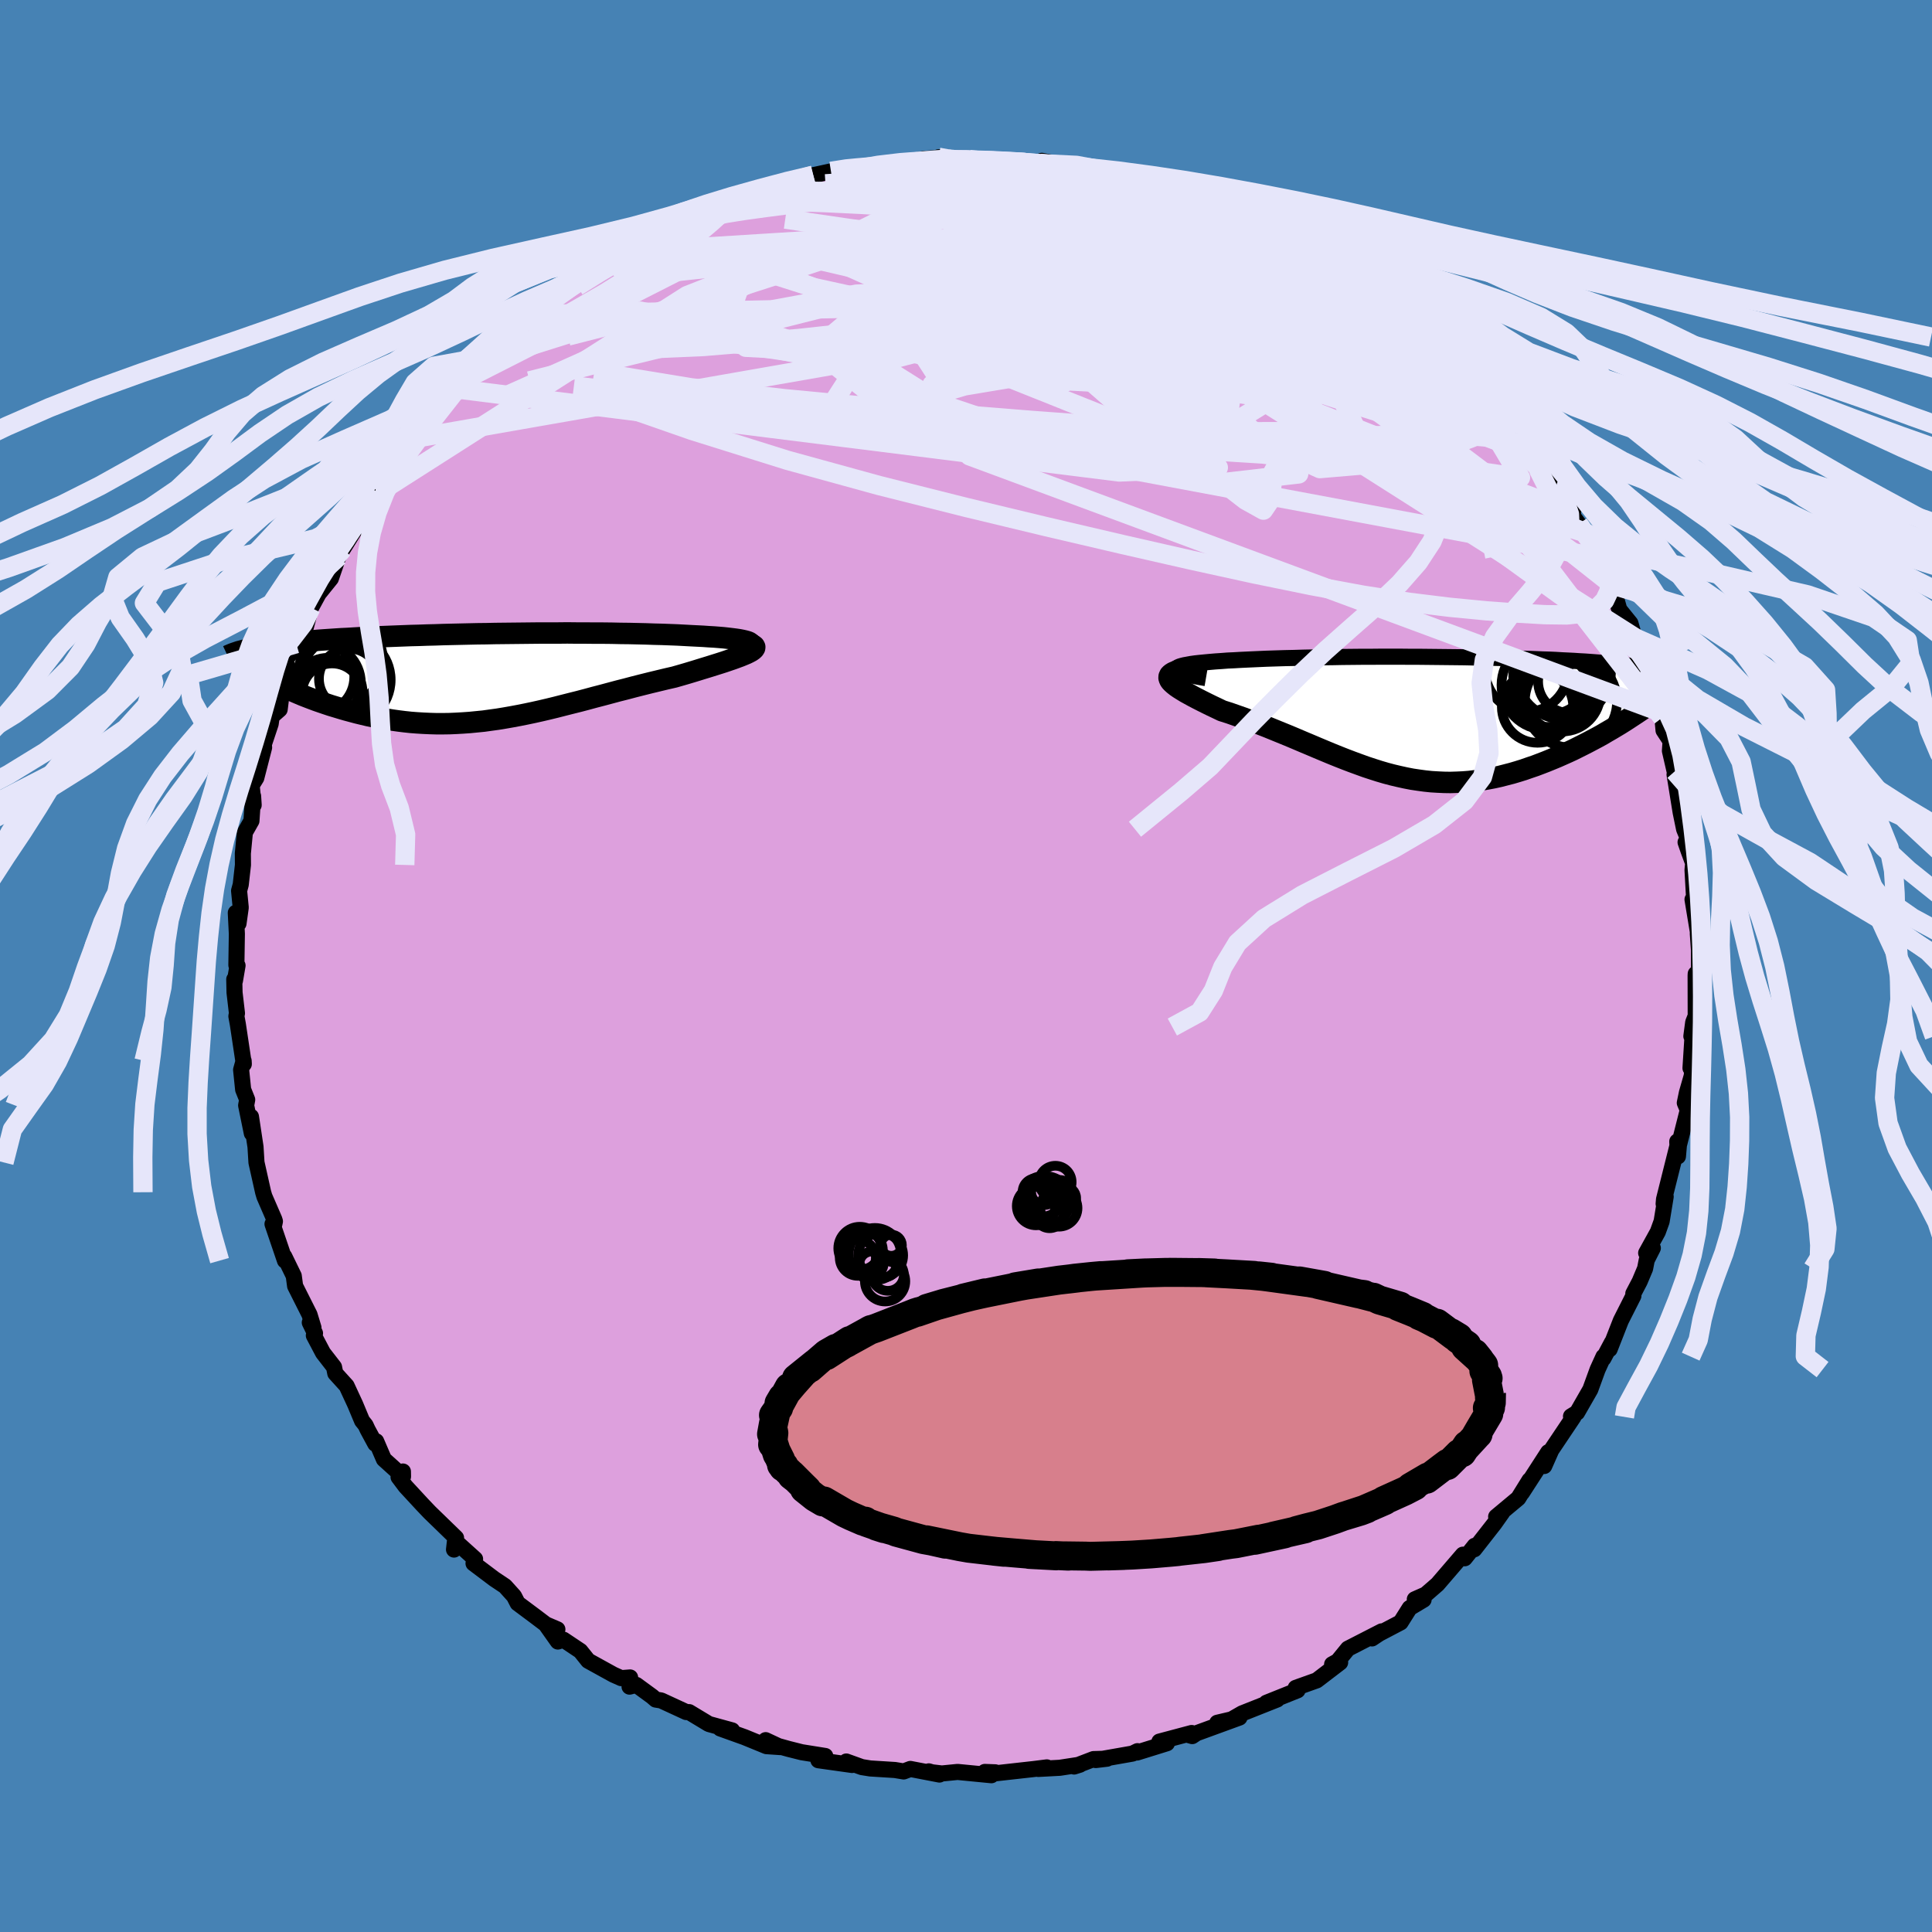 <svg xmlns="http://www.w3.org/2000/svg" width="500" height="500" viewBox="-100 -100 200 200"><defs><clipPath id="c"><path d="m27.87-3.6-.13-.07-.18-.06-.22-.06-.27-.06-.31-.06-.34-.05-.39-.05-.42-.05-.45-.05-.48-.04-.51-.04-.54-.03-.57-.04-.59-.03-.61-.03-.73-.04-.76-.04-.78-.03-.8-.03-.83-.02-.84-.03-.86-.02-.87-.02-.89-.01-.9-.02-.91-.01h-.91l-.93-.01h-.93l-.94-.01-.94.01H6.16l-.94.01-.93.01-.94.01-.93.01-.92.01-.91.02-.91.01-.9.02-.89.02-.88.02-.86.02-.86.03-.84.02-.82.03-.82.02-.79.03-.78.03-.77.03-.75.03-.73.04-.71.03-.7.03-.67.04-.66.04-.65.03-.62.04-.6.04-.59.04-.57.04-.55.05-.53.04-.52.05-.49.04-.49.05-.46.05-.46.05-.43.05-.42.05-.41.06-.39.05-.37.06-.36.06-.35.06-.32.06-.32.06-.3.07 2.26 3.29.37.18.38.19.39.19.4.19.42.19.43.18.44.19.45.19.46.18.47.18.48.18.49.17.5.17.51.17.53.16.53.16.55.16.56.15.56.15.58.14.59.14.6.12.61.12.62.11.62.1.64.09.64.08.65.07.65.05.66.04.67.03.68.02h.68l.68-.01.69-.03.7-.04.71-.05.71-.07.71-.07.72-.1.73-.1.73-.12.74-.13.75-.14.75-.15.76-.16.76-.17.77-.18.78-.19.78-.2.79-.2.8-.2.8-.21.81-.22.81-.21.82-.22.82-.22.83-.21.83-.22.83-.21.84-.21.83-.2.83-.2.83-.19.63-.18.62-.18.6-.18.59-.18.58-.18.56-.17.54-.17.51-.16.5-.16.47-.16.44-.15.41-.15.38-.14.34-.14.31-.13"/></clipPath><clipPath id="b"><path d="m-26.83-5.06.11-.08.17-.08.22-.07.28-.07.33-.06.38-.07.43-.06.46-.05.51-.05.54-.05.58-.05.61-.04.64-.05.67-.03.69-.04.86-.04.89-.04.91-.04.93-.03.95-.03.96-.02.98-.03.99-.02 1-.02 1-.01 1.01-.02 1.01-.01 1-.01h1.01l1.01-.01h1.99l.98.01h.98l.96.01.95.01.94.01.93.01.91.01.89.02.87.01.86.02.84.02.82.02.8.02.78.03.76.02.74.03.71.03.7.02.67.03.66.04.63.03.61.03.59.04.57.03.55.04.53.04.51.04.49.04.47.04.45.04.43.05.42.04.4.05.39.05.37.05.35.05.34.05.33.05.31.06.3.05.28.06.27.06.26.06.24.06.23.07.22.06.2.07L19.04.75l-.45.27-.45.27-.47.27-.47.28-.49.27-.49.26-.51.27-.51.26-.52.26-.52.26-.54.25-.54.24-.54.24-.56.23-.56.23-.57.22-.58.22-.59.2-.6.21-.61.19-.61.18-.62.16-.62.16-.63.14-.63.12-.64.11-.64.08-.64.08-.65.05-.65.03-.65.02-.66-.01-.65-.03-.66-.04-.67-.07-.66-.09-.67-.1-.67-.13-.68-.15-.68-.16-.68-.18-.68-.2-.69-.22-.7-.23-.69-.25-.71-.26-.71-.27-.71-.28-.72-.29-.72-.3-.74-.31-.73-.31-.74-.31-.75-.32-.76-.32-.76-.31-.76-.31-.76-.31-.77-.3-.78-.29-.77-.29-.77-.27-.77-.27-.76-.24-.54-.26-.53-.25-.51-.25-.48-.24-.47-.24-.44-.23-.42-.23-.38-.21-.36-.22-.32-.2-.29-.2-.24-.19-.2-.18-.16-.17-.1-.17"/></clipPath><filter id="a"><feTurbulence baseFrequency=".05" numOctaves="3" result="noise" type="noise"/><feDisplacementMap in="SourceGraphic" in2="noise" scale="2"/></filter></defs><rect width="100%" height="100%" x="-100" y="-100" fill="#4682B4"/><path fill="plum" stroke="#000" stroke-linejoin="round" stroke-width="1.667" d="M75.88 1.82 75.54.81l-.01.18.01 4.18-.26.66-.19 1.44.18-.95-.27 4.25.39-1.37-.27 2.21-.49 1.7-.22 1.06.31.74-.92 3.64-.1 1.16-.07-1.54.07.23-1.44 5.75-.04.47.21-.74-.42 2.56-.39 1.08-1.21 2.19.69-.51-.63 1.24-.17.88-.56 1.33-.66 1.26.01.23-1.3 2.57-1.16 2.96.24-.71-.89 1.67.01-.19-.61 1.34-.75 2.06-1.37 2.39-.63.39.06.24.2-.18-2.24 3.34-.05.07-.74 1.67.41-1.43-2.71 4.19.77-1.29-1.16 1.87-2.29 1.91.64-.45-.82 1.16-2.08 2.66.04-.36-1.03 1.29-.19-.37L48.81 64l-1.22 1.06-1.13.5.87-.24.04.28-1.44.86-.94 1.49-2.21 1.16-.75.5 1-.73-3.49 1.79-1.06 1.3-.58.32.83-.19-2.42 1.85-1.82.65-.36.13.19.25-3.22 1.29 1.11-.34-3.63 1.44-1.08.62-1.49.35 2.3-.54-4.44 1.62-.45.3-.45-.13.39-.19-3.34.89.78.17-3.09.96.04-.14-.51.25-3.81.67 1.17-.14-1.4.04-2.01.77.6-.19-2.08.32-2.23.12.89-.16-1.36.17-3.94.44-.04-.1-1.08-.04.68.34-3.5-.34-1.63.16-1.36-.16.01-.06 1.1.33-3.01-.58-.69.26-.91-.15-2.55-.16-.87-.14-1.61-.58.6.36-3.49-.49.71-.44-2.44-.39-1.35-.34-1.44-.4-.94-.51 1.54.72-1.46-.1-2.27-.93-2.51-.9 1.23.2-2.41-.66-2.04-1.23-.3-.01-2.6-1.2-.56-.09-.37-.32-1.64-1.2-.7.18.06-.95-.92.07-.81-.36-2.61-1.44-.81-1.01-1.75-1.17-.58.19-1.16-1.64 1.11.38-1.19-.51-1.15-.87-1.77-1.32-.38-.74-.93-1.03-1.11-.74-2.15-1.62.16-.45-1.86-1.68-.32.7.09-.81.12-.4-2.73-2.65-.78-.82-1.72-1.86-.72-.96.45-.58.01.52-1.98-1.79-.8-1.86-.09.26-.79-1.46-.22-.47-.36-.45-.71-1.7-.89-1.92-1.17-1.29-.13-.65-1.14-1.47-.95-1.8.12-.23-.54-1.11.38.53-.41-1.35-1.49-2.96-.14-1.05-.98-2.01.07.43-1.29-3.79.19.02.06-.3-.07-.22-1.02-2.35-.13-.44-.69-3.08-.1-1.62-.47-3.12.09 1.72-.59-2.89.11-.59-.42-1.05-.21-2.04.26-.94.02.34-.62-4.13-.15-.82.06-.31-.25-2.14-.03-1.37.07.15.27-1.58-.12-.04.05-3.24-.11-2.18.28 1.11.23-1.65-.17-1.74.17-.63.23-2.04-.01-1.19.21-2.18.68-1.2.17-2.56.06.93-.21-2.03.48-.78.81-3.15-.08-.82-.52 2.21 1.28-3.84.11-.77.82-.72.21-1.68-.03-1.41 1.39-2.95.15-.77.83-1.37.23-1.06-.13.94.6-2.25-.01.03.8-1.47 1.26-1.56.78-2.28.04-.01.28-1.04.14.28 2.42-3.89-.7.2.49-.66.53-1.07.89-.39.91-1.45 1.61-2.37-.29-.44 1.5-.97-.25-.37 2.68-2.43-.66.67.76-1.54 1.5-1.92-.02-.57 1.66-.57 1.28-1.67 1.56-1.38-.05.74-1.04.03 2.67-1.58-.16-.74 2.71-1.91-.11.06 2.17-1.55-.21-.2 2.3-1.47-.74.37 1.52-.84 1.64-1.55 1.28-.43 1.18-.61.05-.06.99-.24 1.57-1.51 1.12.13.69-.68.26-.05 3.29-1.74.38.04-.39-.2 2.61-1.01-1.23.85 2.21-1.27 2.29-.57-.51-.25 2.26-.1-.45-.09 1.94-.91.67.3 1.92-.84 1.83-.4 2.38-.42-.18.02.77.11 3-.33-.54-.06 1.19-.21 1.28-.05 1.74-.35 2.34-.16-.84-.01.43.24 4.39.02-1.6-.02.89.14.84-.05 2.64.22 1.4-.16 1.56.27.14-.29 1.49.29 1.83.55-.55-.07 1.44-.15 1.96.96.26-.1 3.09.48 2 .48-.85-.09.11-.08 3.63 1.58-1.49-.56 2.31.55 1.58.59 1.62.18 2.75 1.68-.93-.37-.51-.39 2.82 1.29.83.42.95.45.78 1 2.82 1.1-1.45-1.04 1.99 1.23 1.63.86 1.45 1.15.01-.36.96 1.11.82.23-.16.03 2.23 1.77.8 1 1.74 1.1.74.78 1.06.59.63 1.01.84.84 1.5 1.26.35.53.5.92 1.45.84-.79-.85 1.84 2.23 1.36 1.38.12.78.63-.13 1.98 2.27.94 1.21.7.87.07.73 1.19 2.03-.09-1.03 2.02 3.26-.35-.04.92 1.23.74.94 1.07 1.96-.21.49.44.8.96 1.35.7 1-.21-.22.72 2.55 1.15 1.42.7 2.44.18.52-.29-1.4.65 2.29.25.93.77 2.81.66 1.52.39.63.12 1.35.73 1.11-.07 1.01.49 2.13.37 1.87-.38-1.55.63 3.91.36 1.75.44 1.07-.29.28.31.89.47 1.27-.06.72.16 2.87.15.95-.31-.78.55 3.33v.24l.12 1.69v3.45L75.54.81" filter="url(#a)"/><path fill="#fff" d="m-26.83-5.06.11-.08.17-.08.22-.07.28-.07.33-.06.38-.07.43-.06.46-.05.51-.05.54-.05.58-.05.61-.04.64-.05.67-.03.69-.04.86-.04.89-.04.91-.04.93-.03.95-.03.96-.02.98-.03.99-.02 1-.02 1-.01 1.01-.02 1.01-.01 1-.01h1.01l1.01-.01h1.99l.98.01h.98l.96.01.95.01.94.01.93.01.91.01.89.02.87.01.86.02.84.02.82.02.8.02.78.03.76.02.74.03.71.03.7.02.67.03.66.04.63.03.61.03.59.04.57.03.55.04.53.04.51.04.49.04.47.04.45.04.43.05.42.04.4.05.39.05.37.05.35.05.34.05.33.05.31.06.3.05.28.06.27.06.26.06.24.06.23.07.22.06.2.07L19.04.75l-.45.27-.45.27-.47.27-.47.28-.49.27-.49.26-.51.27-.51.26-.52.26-.52.26-.54.25-.54.24-.54.24-.56.23-.56.23-.57.22-.58.22-.59.2-.6.21-.61.19-.61.18-.62.16-.62.16-.63.14-.63.12-.64.11-.64.08-.64.08-.65.05-.65.03-.65.02-.66-.01-.65-.03-.66-.04-.67-.07-.66-.09-.67-.1-.67-.13-.68-.15-.68-.16-.68-.18-.68-.2-.69-.22-.7-.23-.69-.25-.71-.26-.71-.27-.71-.28-.72-.29-.72-.3-.74-.31-.73-.31-.74-.31-.75-.32-.76-.32-.76-.31-.76-.31-.76-.31-.77-.3-.78-.29-.77-.29-.77-.27-.77-.27-.76-.24-.54-.26-.53-.25-.51-.25-.48-.24-.47-.24-.44-.23-.42-.23-.38-.21-.36-.22-.32-.2-.29-.2-.24-.19-.2-.18-.16-.17-.1-.17" filter="url(#a)" transform="translate(48.65 -25.78)"/><path fill="#fff" d="m27.87-3.6-.13-.07-.18-.06-.22-.06-.27-.06-.31-.06-.34-.05-.39-.05-.42-.05-.45-.05-.48-.04-.51-.04-.54-.03-.57-.04-.59-.03-.61-.03-.73-.04-.76-.04-.78-.03-.8-.03-.83-.02-.84-.03-.86-.02-.87-.02-.89-.01-.9-.02-.91-.01h-.91l-.93-.01h-.93l-.94-.01-.94.01H6.16l-.94.01-.93.01-.94.01-.93.01-.92.01-.91.02-.91.01-.9.02-.89.02-.88.02-.86.02-.86.03-.84.02-.82.03-.82.02-.79.03-.78.03-.77.03-.75.03-.73.04-.71.03-.7.03-.67.04-.66.04-.65.03-.62.04-.6.04-.59.04-.57.04-.55.05-.53.04-.52.05-.49.04-.49.05-.46.05-.46.05-.43.05-.42.05-.41.06-.39.05-.37.06-.36.06-.35.06-.32.06-.32.06-.3.07 2.26 3.29.37.18.38.19.39.19.4.19.42.19.43.18.44.19.45.19.46.18.47.18.48.18.49.17.5.17.51.17.53.16.53.16.55.16.56.15.56.15.58.14.59.14.6.12.61.12.62.11.62.1.64.09.64.08.65.07.65.05.66.04.67.03.68.02h.68l.68-.01.69-.03.7-.04.71-.05.71-.07.71-.07.72-.1.73-.1.73-.12.74-.13.75-.14.75-.15.76-.16.76-.17.77-.18.78-.19.78-.2.79-.2.8-.2.8-.21.81-.22.81-.21.82-.22.82-.22.83-.21.83-.22.83-.21.84-.21.83-.2.83-.2.83-.19.63-.18.62-.18.6-.18.59-.18.58-.18.56-.17.54-.17.51-.16.5-.16.47-.16.44-.15.41-.15.38-.14.34-.14.31-.13" filter="url(#a)" transform="translate(-50.26 -29.87)"/><g fill="none" stroke="#000" transform="translate(48.65 -25.78)"><path stroke-linejoin="round" stroke-width="1.667" d="m-23.81-4.02-.7-.12-.6-.12-.5-.12-.41-.11-.33-.1-.25-.1-.16-.1-.1-.09-.02-.09.05-.09.11-.08.17-.08.22-.07.28-.07.33-.06.38-.07.43-.06.46-.05.51-.05.54-.05.58-.05.61-.04.64-.05.67-.03.69-.04.86-.04.89-.04.91-.04.93-.03.95-.03.96-.02.98-.03.99-.02 1-.02 1-.01 1.01-.02 1.01-.01 1-.01h1.01l1.01-.01h1.99l.98.01h.98l.96.01.95.01.94.01.93.01.91.01.89.02.87.01.86.02.84.02.82.02.8.02.78.03.76.02.74.03.71.03.7.02.67.03.66.04.63.03.61.03.59.04.57.03.55.04.53.04.51.04.49.04.47.04.45.04.43.05.42.04.4.05.39.05.37.05.35.05.34.05.33.05.31.06.3.05.28.06.27.06.26.06.24.06.23.07.22.06.2.07.2.07.18.07.17.07.16.07.14.08.14.08.13.07.11.08.11.08.09.08" filter="url(#a)"/><path stroke-linejoin="round" stroke-width="2.222" d="m-24.95-5.14-.63.1-.54.1-.45.1-.36.12-.28.12-.21.13-.13.13-.07.15-.01.15.05.16.1.17.16.17.2.18.24.19.29.2.32.2.36.22.38.21.42.23.44.23.47.24.48.24.51.25.53.25.54.26.76.24.77.27.77.27.77.29.78.29.77.3.76.31.76.31.76.31.76.32.75.32.74.31.73.31.74.31.72.3.72.29.71.28.71.27.71.26.69.25.7.23.69.22.68.2.68.18.68.16.68.15.67.13.67.1.66.09.67.07.66.04.65.03.66.01.65-.02.65-.03.65-.05.64-.08.64-.08.64-.11.63-.12.63-.14.62-.16.62-.16.61-.18.61-.19.6-.21.59-.2.58-.22.57-.22.56-.23.56-.23.54-.24.54-.24.54-.25.52-.26.52-.26.51-.26.51-.27.49-.26.49-.27.47-.28.47-.27.45-.27.45-.27.43-.27.42-.27.41-.27.41-.27.39-.26.38-.26.36-.26.36-.25.35-.25.33-.25" filter="url(#a)"/><circle cx="13.191" cy="-4.689" r="4.924" clip-path="url(#b)" filter="url(#a)"/><circle cx="9.401" cy="-4.834" r="4.3" clip-path="url(#b)" filter="url(#a)"/><circle cx="11.906" cy="-4.209" r="3.906" clip-path="url(#b)" filter="url(#a)"/><circle cx="11.416" cy="-3.299" r="4.632" clip-path="url(#b)" filter="url(#a)"/><circle cx="11.941" cy="-2.524" r="4.098" clip-path="url(#b)" filter="url(#a)"/><circle cx="13.076" cy="-2.449" r="3.952" clip-path="url(#b)" filter="url(#a)"/><circle cx="11.506" cy="-2.134" r="3.164" clip-path="url(#b)" filter="url(#a)"/><circle cx="13.971" cy="-1.604" r="4.772" clip-path="url(#b)" filter="url(#a)"/><circle cx="10.516" cy="-1.024" r="3.696" clip-path="url(#b)" filter="url(#a)"/><circle cx="13.846" cy="-3.679" r="3.272" clip-path="url(#b)" filter="url(#a)"/></g><g fill="none" stroke="#000" transform="translate(-50.26 -29.87)"><path stroke-linejoin="round" stroke-width="2.222" d="m26.01-2.75.48-.1.42-.09.34-.1.27-.09.2-.08.15-.09.08-.08.03-.07-.03-.08-.08-.07-.13-.07-.18-.06-.22-.06-.27-.06-.31-.06-.34-.05-.39-.05-.42-.05-.45-.05-.48-.04-.51-.04-.54-.03-.57-.04-.59-.03-.61-.03-.73-.04-.76-.04-.78-.03-.8-.03-.83-.02-.84-.03-.86-.02-.87-.02-.89-.01-.9-.02-.91-.01h-.91l-.93-.01h-.93l-.94-.01-.94.01H6.16l-.94.01-.93.01-.94.01-.93.01-.92.01-.91.02-.91.01-.9.02-.89.02-.88.02-.86.02-.86.03-.84.02-.82.03-.82.02-.79.03-.78.03-.77.03-.75.03-.73.04-.71.03-.7.03-.67.04-.66.04-.65.03-.62.04-.6.04-.59.04-.57.04-.55.05-.53.04-.52.05-.49.04-.49.05-.46.05-.46.05-.43.05-.42.05-.41.06-.39.05-.37.06-.36.06-.35.06-.32.06-.32.06-.3.07-.28.06-.27.07-.26.07-.24.06-.23.08-.21.07-.2.07-.19.08-.17.07-.17.08" filter="url(#a)"/><path stroke-linejoin="round" stroke-width="2.222" d="m27.78-3.51.26.08.18.09.12.09.05.09-.01.1-.07.11-.12.11-.17.12-.22.12-.26.13-.31.13-.34.14-.38.14-.41.15-.44.15-.47.16-.5.16-.51.16-.54.17-.56.17-.58.18-.59.18-.6.18-.62.18-.63.18-.83.19-.83.2-.83.2-.84.21-.83.21-.83.22-.83.21-.82.22-.82.22-.81.21-.81.22-.8.21-.8.2-.79.2-.78.2-.78.19-.77.18-.76.17-.76.16-.75.15-.75.14-.74.13-.73.12-.73.1-.72.1-.71.07-.71.07-.71.05-.7.04-.69.03-.68.01h-.68l-.68-.02-.67-.03-.66-.04-.65-.05-.65-.07-.64-.08-.64-.09-.62-.1-.62-.11-.61-.12-.6-.12-.59-.14-.58-.14-.56-.15-.56-.15-.55-.16-.53-.16-.53-.16-.51-.17-.5-.17-.49-.17-.48-.18-.47-.18-.46-.18-.45-.19-.44-.19-.43-.18-.42-.19-.4-.19-.39-.19-.38-.19-.37-.18-.35-.19-.34-.19-.33-.18-.32-.18-.3-.18-.29-.18-.28-.18-.26-.17-.26-.17-.24-.17" filter="url(#a)"/><circle cx="-13.602" cy=".135" r="3.12" clip-path="url(#c)" filter="url(#a)"/><circle cx="-13.972" cy=".245" r="4.676" clip-path="url(#c)" filter="url(#a)"/><circle cx="-16.467" cy=".59" r="4.086" clip-path="url(#c)" filter="url(#a)"/><circle cx="-14.922" cy="-1.675" r="4.838" clip-path="url(#c)" filter="url(#a)"/><circle cx="-14.532" cy="-.105" r="4.408" clip-path="url(#c)" filter="url(#a)"/><circle cx="-15.792" cy="1.555" r="3.588" clip-path="url(#c)" filter="url(#a)"/><circle cx="-16.782" cy="-.05" r="3.716" clip-path="url(#c)" filter="url(#a)"/><circle cx="-14.357" cy=".04" r="4.59" clip-path="url(#c)" filter="url(#a)"/><circle cx="-15.362" cy="1.665" r="3.116" clip-path="url(#c)" filter="url(#a)"/><circle cx="-15.222" cy="-.46" r="4.864" clip-path="url(#c)" filter="url(#a)"/></g><g fill="none" stroke="#E6E6FA" stroke-linejoin="round" stroke-width="2"><path d="m10.62-82.58 1.51.17 1.6.4 1.67.42 1.64.42 1.52.43 1.38.44 1.32.46 1.3.47 1.3.47 1.28.45 1.22.44 1.08.39.88.32.65.24.41.16.22.09.04.02-.16-.05-.45-.18-.86-.33-1.35-.52-1.77-.65-1.83-.62" filter="url(#a)"/><path d="m-2.41-83.48 2.48.03 1.08.07 1.07.1 1.36.12 1.57.13 1.61.14 1.54.15 1.41.16 1.28.18 1.15.18 1.06.18.97.18.88.16.74.13.53.1.22.05-.12-.01-.46-.07-.74-.13-.98-.19-1.22-.25-1.52-.34-1.87-.39m16.65 4.06 1.59 1.02.83.57 1.04.64 1.39.84 1.62 1 1.69 1.07 1.7 1.09 1.66 1.06 1.59 1.02 1.53.99 1.41.94 1.26.84 1.02.68.75.48.47.27.24.09v-.06" filter="url(#a)"/><path d="m30.41-76.53.79.44.79.54.7.5.53.42.33.36.12.33-.13.3-.41.26-.74.19-1.07.13-1.39.09-1.71.07-2.06.04-2.42.02-2.83-.05-3.28-.14-3.72-.25-4.18-.39-4.63-.51-5.12-.63-5.69-.72-6.29-.81-6.71-.98" filter="url(#a)"/><path d="m60.92-49.19.39.13.55.86.4.8.21.63.02.47-.19.27-.43.04-.67-.21-.91-.44-1.16-.68-1.41-.9-1.69-1.14-2.01-1.43-2.37-1.79-2.81-2.19-3.27-2.62-3.7-2.99-4.08-3.33-4.43-3.68-4.74-4.12-4.86-4.56m-26.6-7.65 1.09.2.89.24.18.35-.3.5-.61.66-.95.83-1.39 1-1.98 1.19-2.66 1.41-3.38 1.69-4.13 1.98-4.87 2.31-5.59 2.63-6.28 2.96-6.99 3.26-7.9 3.54" filter="url(#a)"/><path d="m52.88-59.71-.11.09.26.85-.01.86-.42.73-.84.63-1.29.56-1.8.47-2.34.36-2.92.23-3.48.11-4.05-.01-4.61-.12-5.19-.23-5.8-.34-6.44-.44-7.12-.53-7.83-.63-8.52-.74-9.17-.87-9.69-1.13-9.99-1.64m1.82-11.55.94-.46 1.02-.46 1.32-.6 1.52-.67 1.65-.71 1.69-.71 1.71-.72 1.66-.7 1.56-.65 1.39-.58 1.19-.51.96-.41.7-.32.37-.21.03-.08-.3.07-.49.21m59.16 8.84.71.74.4.48.24.51.08.57-.17.54-.53.43-.98.27-1.46.12-1.99-.03-2.52-.17-3.1-.33-3.69-.48-4.28-.65-4.86-.83-5.42-.99-5.96-1.15-6.58-1.29-7.35-1.42-8.39-1.48" filter="url(#a)"/><path d="m32.97-74.66 1.31.52.11.32-.34.49-.86.61-1.53.62-2.29.6-3.06.59-3.8.62-4.52.71-5.27.8-6.09.9-7 .96-7.99.99-8.97.97-9.85.83-10.48.45m-5-5.45 1.42-.92.98-.66 1.11-.74 1.22-.77 1.18-.7 1.06-.6.93-.51.8-.42.67-.36.54-.27.36-.19.15-.06-.11.08-.44.26-.82.5-1.21.74-1.53.95-1.8 1.12-2.09 1.31m44.99-12.8 1.18-.03.75.11.39.22.06.33-.27.43-.63.54-.98.64-1.33.77-1.75.88-2.25.99-2.85 1.12-3.52 1.26-4.21 1.43-4.91 1.63-5.58 1.83-6.22 1.98-6.74 2.02-7.1 1.81" filter="url(#a)"/><path d="m-31.06-76.02 1.14-.45 1.69-.61 1.68-.48 1.74-.36 1.9-.3 2.12-.29 2.32-.3 2.47-.29 2.57-.27 2.64-.24 2.69-.22 2.71-.22 2.71-.23 2.67-.23 2.58-.23 2.45-.2 2.3-.17 2.17-.13 2.02-.11 1.79-.1 1.15-.14" filter="url(#a)"/><path d="m-24.91-78.98.2.24 1.8-.21 2.46-.17 2.83-.01 3.14.11 3.49.17 3.86.22 4.24.27 4.57.32 4.79.4 4.88.48 4.83.54 4.69.53 4.56.52 4.67.64m36.32 34.7.27.7-.15.78-.43.91-.81.81-1.29.5-1.81.19-2.31-.03-2.79-.16-3.25-.24-3.74-.36-4.24-.52-4.78-.74-5.35-.99-5.92-1.21-6.53-1.43-7.16-1.63-7.79-1.82-8.4-2.02-8.98-2.26-9.45-2.6-9.87-3.09-10.38-3.62" filter="url(#a)"/><path d="m44.07-67.58 1.29.91.83.71.54.63.33.56.11.47-.14.35-.42.19-.73.04-1.03-.09-1.33-.22-1.62-.33-1.93-.44-2.25-.59-2.61-.76-3.02-.94-3.48-1.14-3.98-1.35-4.53-1.57-5.08-1.8L9.45-75l-6-2.28-6.55-2.52" filter="url(#a)"/><path d="m14.28-81.87 2.25.43.97.35.23.37-.13.46-.36.55-.61.63-.9.72-1.27.81-1.76.9-2.32.98-2.92 1.07-3.49 1.16-4.03 1.24-4.53 1.32-5.06 1.4L-15.3-68l-6.35 1.6-7.13 1.75-7.88 1.92-8.53 2.16m14.13-15.45.99-.46 1.26-.61.95-.47.72-.33.6-.24.52-.16.43-.1h.29l.11.12-.13.25-.36.4-.6.56-.87.74-1.16.92-1.49 1.13-1.86 1.33-2.24 1.5-2.63 1.66-3.09 1.85-3.7 2.18-4.5 2.6m99.91 2.59 1.37 1.76.62 1.16.13.85-.22.74-.57.71-.99.63-1.45.54-1.93.42-2.4.32-2.86.22-3.33.12-3.81.04-4.3-.06-4.83-.16-5.37-.26-5.95-.35-6.52-.46-7.09-.56-7.61-.7-8.1-.88-8.54-1.09-9.07-1.26-9.86-1.22" filter="url(#a)"/><path d="m55.29-56.95.2.53.25.56v.57l-.5.41-1.1.15-1.7-.14-2.28-.42-2.84-.7-3.44-.98-4.08-1.28-4.78-1.58-5.53-1.89-6.36-2.21-7.22-2.54-8.05-2.89-8.8-3.25-9.39-3.62m-26.33 3.18.87-.45.81-.41.95-.51 1.05-.55 1.04-.53.98-.5.86-.44.7-.35.48-.23.23-.09-.03.05-.29.19-.54.33-.86.49-1.25.7-1.76.98-2.26 1.26-2.52 1.4M.38-83.48l.94.09 1.22.05 1.28.05 1.09.04.75.06.39.08.03.12-.32.15-.68.16-1.05.17-1.47.19-1.96.21-2.6.24-3.37.28-4.21.3-4.97.32m-12.96 3.16.27-.07.43-.2.54-.21.56-.17.47-.11.31-.01.06.14-.25.31-.57.51-.9.7-1.26.93-1.66 1.18-2.12 1.47-2.64 1.75-3.14 1.96-3.58 2.06-4.05 2.18m31.06-16.87 1.58-.25 1.13-.11 1.18-.1 1.24-.11 1.25-.14 1.22-.14 1.19-.13 1.11-.12.98-.09.79-.05.58-.02.34.02.08.04-.2.07-.48.09-.76.11-1.06.13-1.47.13-1.94.13-2.28.09" filter="url(#a)"/><path d="m50.58-62 6.82 11.44-6.63-.95-14.79-5.9-15.97-7.09-11.04-5.06-3.85-1.77 2.11.91 5.13 2.01 5.04 1.53 2.5.05-1.21-1.61-4.58-2.74-6.22-2.98-5.4-2.41-2.32-1.39 1.84-.32 5.49.52 7.09 1.06 5.59 1.23.64.98-6.18.37-6.48.11 27.63.45" filter="url(#a)"/><path d="m51.43-60.55-20.5-10.78 3.61 4.54 7.21 6.28 2.21 1.6-2.35-2.35-4.25-3.68-4.75-3.52-4.74-2.89-3.9-1.99-2.08-.8-.52.23-1.02.57-3.85.23-6.71-.16-4.55-.89 23.79-2.9" filter="url(#a)"/><path d="M66.91-39.45 37.47-62.74l-4.07-3.33-2.79 1.99-2.92 3.41-.48 3.33 2.65 2.03 3.97-.01 2.37-1.84-1.1-2.44-3.89-1.43-4.13.7-3.68 2.5-8.18 1.25-16.91-6.76 9.4-19.72" filter="url(#a)"/><path d="m19.37-80.91-21.44 3.68 10.28 3.86 11.01 3.66 3.83 1 .12-1.04.91-1.06 2.92.13 3.52 1.14 2.14 1.21-.45.51-3.39-.34-6.32-.83-9.08-.9-11.08-.61-10.81.64-5.27 4.45L.37-52.81 71.7-26.37" filter="url(#a)"/><path d="M69.48-33.04 30.93-60.19l-12.35-6.04-2.58-2.6-2.93-3.21-3.52-2.33-2.18.13-1.05 2.57L4.24-68l-4.99 3.15-7.74 1.61-8.21-.02-5.73-1.14-1.24-1.71 3.81-1.86 8.52-1.58 12.66-.7 14.89.52 11.22.35-3.06-4.28-22.26-9.73" filter="url(#a)"/><path d="m-8.01-82.88 4.84 7.93 13.6 3.98 7.18 2.17 4.91 2.06 3.38 1.2-.17-.39-4.85-1.72-8.47-2.32-9.42-2.12-7.08-1.1-1.96.63 4.57 2.66 10.33 4.13 12.61 4.03 9 1.77-.99-2.33-14.69-6.43-25.53-6.71-23.69 1.48" filter="url(#a)"/><path d="m1.27-83.34 29.74 14.29 9.45 8.09-3.26.52-5.93-2.84-5.28-3.53-5.76-3.32-7.51-2.77-9.06-1.86-9.12-.69-7.07.46-2.64 1.16 3.66 1.25 9.87 1.07 12.5 1.23 8.68 1.31 2.77-.2 24.24 3.47" filter="url(#a)"/><path d="m52.09-60.56-28.83-8.3 1.91.08.66.88-4.54.2-6.1.09-4.31.88-1.24 1.98 1.75 2.88 4.04 3.52 5.18 3.82 4.86 3.62 3.47 2.69 1.85 1.03.72-1.06.3-2.94 1.82-3.17 7.78.59 16.21 9.41 14.47 18.62" filter="url(#a)"/><path d="m48.24-64.1-17.67-4.2 8.21 9.31 3.31 7.03-5.46.47-9.64-4.38-9.91-6.1-8.36-5.35-6.07-3.3-3.67-1.12-1.86.28-1.13.52-1.39-.08-1.95-.85-1.35-1.75 1.39-3.27 2.63-4.42-3.87-1.63" filter="url(#a)"/><path d="M62.85-46.96 14.98-64.92l1.93-5.51 10.23-.34 5.06-.08-1.35-1.29-4.17-1.77-3.03-1-.31.36L24.51-73l.35 2.49-1.64 3.59-2.54 4.73-.54 4.34 2.75-1.25L1.98-83.46m-38.64 10.41 3.55 1.51 15.2-1.65 12.26.81 6.38 1.05 3.02-.37 1.81-1.4.13-1.31-2.8-.33-5.16 1.02L-7-71.28l-1.73 3.71.81 4.46-.27 4.1-3.53 2.09-2.12-1.27 2.78-4.34-33.45-4.91" filter="url(#a)"/><path d="m-44.51-67.44 41.82-.84.65-3.27-5.01-1.72-.62-.23 5.27.69 7.45 1.02 4.52.73-1.2.06-5.69-.64-6.01-1.17-1.96-1.44 4.01-1.3 8.42-.53 8.97.79 5.83 2.35 1.85 4.24 4.54 8.7 41.04 26.08" filter="url(#a)"/><path d="m14.28-81.87 13.17 6.92-8.72-.46-12.28.02-6.49 1.9.44 2.06 4.36.88 5.04-.01 3.75.2 1.15.89-2.38.95-5.66.06-6.81-.86-5.5-.6-4.14 1.39-3.31 4.68 9.94 8.71 68.18 12.76" filter="url(#a)"/><path d="M64.16-44.83 31.29-58.8l-19.84-3.05-9.4-2.89-4.43-3.62.9-2.37 6.3-.03 9.06 1.59 7.65 1.57 2.7.32-3.51-1.01-8.48-1.42-10.37-.61-8.67 1.03-4.12 2.81 1.66 4.06 6.86 4.32 10.16 3.42 10.95 1.93 7.41 1.15-10.25.46-68.99-8.65" filter="url(#a)"/><path d="m35.79-73.56-1.35 22.62-9.04 1.04.21-5.02 1.81-5.42.1-3.05-1.31-.22-2.48 1.41-4.55 1.2-7.43-.44-9.3-2.21-8.09-2.7-3.4-1.32 2.89 1.1 7.7 2.89 8.15 2.99.47.3-41.23-15.63" filter="url(#a)"/><path d="m69.66-32.52-44.2-32-10.54-8.98 2.91-.02 3.96 1.55.55.39-2.81-.98-4.49-1.58-4.29-1.4-2.79-.8-.9-.26.61-.07 1.47-.26 1.64-.59 1.27-.69.99-.15 2.85 1.56 9.3 5.08 18.3 9.64 15.47 9.26" filter="url(#a)"/><path d="m-24.91-78.98-11.22 6.44.66.68 8.74-1.24 11.62.06 9.58 2.25 4.56 3.46-1.04 3.04-5.32 1.39-7.17-.61-6.31-2.14-3.24-2.91 1.07-3.03 5.5-2.76 8.99-2.23 10.78-1.27 10.94.49 10.94 3.66 13.13 9.01 17.81 16.62 16.98 22.33" filter="url(#a)"/><path d="m2.11-83.39 7.3 5.53 8.56 8.4 10.08 5.05 3.98.58-4.42-1.58L17.44-67l-10.4-.71-5.38.07 1.51.35 5.97.03 5.98-.55 3.38-.71 1.8.39 1.88 2.47-.34 3-3.42-.55 30.66-.05" filter="url(#a)"/><path d="m11.17-82.51 15.22 5.76 6.18 3.01 1.61 2.02-.49 2.11-2.54 1.45-3.88.08-3.7-1.12-2.9-1.7-2.95-1.82-3.91-1.79-4.03-1.7-1.51-1.35L11.6-78l8.06 1.12 10.52 3.35 11.6 6.84 17.95 15.47" filter="url(#a)"/><path d="m7.71-83.06 32.24 21.84 2.85.71-9.63-2.57-15.36-2.45-14.48-2.11-8.03-1.53.49-.57 7.26.54 10.1 1.51 8.98 2.05 5.5 2.06 1.61 1.59-1.36.86-3.13.05-4.2-.77-5.1-1.72-5.82-2.88-5.44-3.86-1.84-3.4 7.6.21 22.34 8.69 34.13 24.58" filter="url(#a)"/><path d="m55.41-56.17-29.46-8.22-11.35 1.24-7.53-1.05-2.52-1.34 1.56-.04 3.68.4 3.61-.59 1.77-2.06-.49-2.93-1.61-2.82-1.01-1.95.82-.58 3.02 1.03 4.67 2.32 3.79 2.01.77-.6 18.14 2.77" filter="url(#a)"/><path d="M27.59-77.82 14.7-80.15l-1.76 2.14-2.25 3.06-3.7 2.4-1.9 1.33 1.03.34 2.75-.23 2.77-.25 1.6.16-.08.76-1.65 1.27-2.75 1.59-3.25 1.64-3.2 1.35-2.58.64-1.66-.5-1.26-1.89-2.4-3.06-4.7-3.26-6.69-1.42-11.9 4.68-32 20.43" filter="url(#a)"/><path d="m6.15-83.33 17.79 20.39L7.2-65.38l-14.01-4.6-6.25-2.81-.31-.87 4.41.57 7.88 1.64 8.87 2.37 6.66 2.61 2.01 2.3-3.15 1.72-6.57 1.25-6.89 1.15-4.38 1.29-1.02 1.28.53.77-.9-.38-3.61-1.88-3.85-3.09.06-3.03 4.11-.88-1.86 3.3-46.33 8.1" filter="url(#a)"/><path d="m1.27-83.34 18.88 11.22-6.68 1.69-4.26 2.16-.19 1.38 1.47-.53 2.07-1.73 2.35-1.66 2.29-.64 1.86.77.74 1.91-2 2.09-6.98.87-12.48-1.34-14.08-3.08-8.91-2.84-4.06.57-22.77 11.57" filter="url(#a)"/><path d="M64.16-44.83 3.27-63.48l-15.89-2.65 5.98 2.42L3.53-61.4l6.36.62 1.87-.73-.26-.89.02.13 1.55 1.59 3.06 2.45L20-56.11l4 .72 3.92-.99 3.74-2.32 2.95-3.15.86-3.73-2.21-4.2L28.02-74l-8.52-3.56L4.55-80.1l-26.7-.12" filter="url(#a)"/><path d="m-27.52-77.97-6.99 5.85 7.47-.32 12.91-2.04 12.99-.64 10.1 1.36 5.56 2.62 1.29 2.97-1.08 2.59-1.27 1.66-.27.4.57-.87.4-1.71-.9-1.85-2.79-1.4-4.46-.81-5.03-.46-3.87-.45-1.25-.41 1.1.19.21 1.57-3.62 3.35 3.3 5.09 57.08 2.95" filter="url(#a)"/><path d="M58.96-52.82 24.14-66.19 6.76-64.63l-10.28 4.45.56 3.64 9.07 1.94 12.72.85 11.88.75 7.21.87.07.07-6.53-2.2-8.97-5.32-5.97-7.39-.52-5.99 6.47.97 32.94 15.82" filter="url(#a)"/><path d="M48.24-64.1 18.65-75.67 6.97-77.61l1.65 1.74 8.4 2.62 7.27 2.5.45 2.08-8.23 1.65-14.46 1.31-14.99.96-9.32.5-.53.2 5.56.29 3.7.21-5.99-1.32-14.2-2.92-16.48 5.19m47.79-20.88 2.54.03 2.61.07 2.64.15 2.66.22 2.73.32 2.8.41 2.77.49 2.66.57 2.56.65 2.53.73 2.6.8 2.79.85 3.06.9 3.41.95 3.84 1 4.3 1.06 4.7 1.15 4.95 1.23 4.99 1.32 4.75 1.42 4.33 1.51 3.8 1.57 3.35 1.63 3.11 1.66 3.17 1.7 3.46 1.73 3.8 1.79 4.07 1.89 4.34 2.01 4.9 2.15 5.58 2.28 5.13 2.28" filter="url(#a)"/><path d="m-11.01-82.55 1.93-.34 2.28-.27 2.38-.18 2.36-.07 2.44.01 2.63.08 2.89.14 3.13.22 3.3.29 3.39.37 3.45.46 3.54.53 3.67.62 3.81.7 3.9.76 3.93.82 3.91.87 3.94.91 4.16.96 4.55 1 5.02 1.07 5.42 1.15 5.78 1.25 6.33 1.39 7.25 1.53 8.22 1.64 7.3 1.53M-15.81-81.86l-2.27.65-2.09.76-2.18.8-2.19.81-2.12.81-2.06.87-2.04.94-2.02 1.02-2.02 1.1-2.02 1.18-2.01 1.25-1.99 1.33-1.98 1.42-1.97 1.48-1.94 1.56-1.91 1.61-1.88 1.67-1.83 1.73-1.79 1.78-1.74 1.85-1.7 1.9-1.67 1.96-1.64 1.99-1.61 2.01-1.56 2.03-1.51 2.03-1.47 2.06-1.39 2.09-1.31 2.11-1.23 2.15-1.14 2.23-1.08 2.39-1.01 2.58-.95 2.61-.99 2.03" filter="url(#a)"/><path d="m-15.81-81.86-2.71.64-2.86.76-2.83.79-2.62.8-2.39.81-2.22.85-2.14.92-2.23 1-2.47 1.09-2.77 1.16-3.01 1.23-3.14 1.31-3.13 1.39-3.09 1.46-3.1 1.54-3.27 1.59-3.52 1.65-3.79 1.69-3.94 1.75-3.95 1.81-3.82 1.9-3.66 1.97-3.55 2.02-3.61 2.01-3.88 1.95-4.21 1.87-3.98 1.89-1.9 1.62" filter="url(#a)"/><path d="m-17.73-81.02-2.36.5-2.24.52-2.52.65-2.8.82-3.11.94-3.66 1.01-4.38 1.06-4.98 1.1-5.2 1.16-4.99 1.24-4.58 1.33-4.22 1.4-4.08 1.47-4.21 1.52-4.5 1.57-4.79 1.62-4.95 1.69-4.91 1.77-4.68 1.85-4.39 1.92-4.11 1.97-3.88 2.03-3.64 2.05-3.31 2.07-2.81 2.09-2.26 2.1-1.89 2.08-2.05 2.07-2.98 2.03-4.56 2.01-6.33 2.09-7.51 2.31-7.5 2.7-6.27 3.2-6.11 3.85" filter="url(#a)"/><path d="m-32.87-75.47-6.06 1.4-6.35 1.23-3.74 1.24-2.07 1.3-1.9 1.42-2.6 1.52-3.38 1.58-3.81 1.63-3.79 1.66-3.4 1.7-2.8 1.76-2.14 1.84-1.62 1.9-1.4 1.96-1.58 1.99-2.11 1.99-2.91 1.99-3.86 1.99-4.87 2.04-5.82 2.08-6.45 2.08-6.21 1.97-4.86 1.83-6.01 2" filter="url(#a)"/><path d="m-34.44-73.96-3.88.64-4.84 1.18-3.56 1.44-2.43 1.54-2.11 1.55-2.28 1.54-2.49 1.54-2.51 1.59-2.33 1.67L-63-59.5l-2.02 1.87-2.04 1.94-2.18 1.99-2.32 2.02-2.42 2.05-2.45 2.07-2.49 2.07-2.59 2.09-2.7 2.07-2.73 2.04-2.58 2-2.3 2-1.98 2.06-1.78 2.29-1.92 2.71-2.67 3.18-3.7 3.82" filter="url(#a)"/><path d="m-36.66-73.05-2.62 1.49-2.88 1.29-3.3 1.42-3.37 1.56-3.37 1.63-3.53 1.64-3.78 1.66-3.87 1.71-3.67 1.77-3.23 1.84-2.83 1.91-2.66 1.97-2.78 1.99-3.03 2-3.21 1.99-3.18 2.01-3.03 2.03-3.02 2.06-3.3 2.08-3.7 2.09-3.83 2.15-3.63 2.38-3.53 2.78-1.28 3.04" filter="url(#a)"/><path d="m-36.66-73.05-2.9 1.49-2.63 1.29-2.34 1.41-2.09 1.56-1.88 1.62-1.8 1.64-1.85 1.66-1.98 1.7-2.1 1.76-2.2 1.84-2.27 1.91-2.28 1.96-2.24 1.99-2.12 1.99-1.98 1.99-1.87 2-1.9 2.03-2.07 2.06-2.28 2.07-2.39 2.03L-82.2-35l-2.36 2.31-1.88 3.04" filter="url(#a)"/><path d="m-42.45-68.93-2.96 1.73-2.74 1.79-2.31 1.68-2.16 1.66-2.06 1.72-2.06 1.8-2.22 1.9-2.51 1.95-2.79 2.01-2.96 2.02-2.91 2.03-2.67 2.03-2.33 2.06-1.98 2.08-1.74 2.12-1.64 2.17-1.63 2.23-1.68 2.28-1.74 2.35-1.8 2.39-1.88 2.44-2 2.47-2.08 2.51-2.07 2.53-1.93 2.57-1.65 2.58-1.39 2.58-1.3 2.56-1.56 2.52-2.08 2.52-2.62 2.52-2.88 2.3-3.61 1.58" filter="url(#a)"/><path d="m-48.69-63.24-6.41 1.16-1.93 1.7-1.09 1.85-1.04 1.92-1.21 1.99-1.54 2.02-1.89 2.03-2.15 2.02-2.28 2.02-2.31 2.04-2.24 2.06-2.14 2.11-2.07 2.15-2.04 2.21-2.14 2.28-2.3 2.33-2.48 2.39-2.51 2.43-2.33 2.46-2 2.49-1.67 2.52-1.56 2.57-1.65 2.59-1.73 2.58-1.63 2.52-1.53 2.43-2.04 2.53-2.75 3.75" filter="url(#a)"/><path d="m-48.69-63.24-1.91 1.17-2 1.73-1.85 1.87-1.79 1.94-1.77 2-1.76 2.04-1.77 2.05-1.78 2.04-1.79 2.05-1.77 2.06-1.71 2.1-1.61 2.14-1.46 2.19-1.27 2.24-1.06 2.31-.85 2.36-.68 2.41-.56 2.46-.51 2.49-.55 2.51-.65 2.54-.77 2.56-.89 2.57-.98 2.56-.98 2.54-.89 2.52-.7 2.49-.47 2.47-.27 2.46-.16 2.47-.17 2.5-.27 2.54-.34 2.57-.32 2.6-.17 2.66-.05 2.84.02 3.61m35-86.02-3.37 2.15-2.47 1.98-3.59 1.95-4.6 2.01-4.59 2.05-3.85 2.06-3.12 2.04-2.81 2.03-2.84 2.06-2.81 2.09-2.46 2.13-1.87 2.19-1.34 2.24-1.2 2.31-1.58 2.36-2.4 2.41-3.35 2.45-4.06 2.49-4.28 2.51-3.94 2.54-3.23 2.56-2.42 2.56-1.84 2.56-1.65 2.54-1.75 2.52-1.94 2.49-1.92 2.46-1.63 2.45-1.18 2.46-.87 2.49-.96 2.53-1.36 2.56-1.74 2.57-1.98 2.51-2.34 2.01" filter="url(#a)"/><path d="m-51.48-60.93-1.62 1.71-1.65 2.1-1.58 2.05-1.46 2-1.29 2.01-1.06 2.03-.82 2.07-.6 2.08-.39 2.07-.2 2.05-.01 2.03.19 2.04.32 2.08.37 2.17.31 2.29.21 2.39.12 2.41.14 2.31.31 2.19.63 2.16.89 2.34.66 2.73-.09 3.16m.7-44.11-7.8 1.73-1.36 2.04-3.26 2.11-5.36 2.13-5.64 2.13-4.44 2.1-2.54 2.09-.6 2.08.85 2.11 1.53 2.17 1.38 2.25.55 2.32-.74 2.36-2.17 2.39-3.48 2.41-4.39 2.42-4.79 2.46-4.68 2.51-4.27 2.54-3.74 2.56-3.32 2.56-3.04 2.52-2.83 2.47-2.52 2.45-2 2.42-1.28 2.42-.54 2.44-.07 2.46-.09 2.49-.71 2.54-1.74 2.62-2.68 2.69-2.96 2.68-2.48 2.44-1.91 2.1.25 2.43m79.39-79.04-1.04 1.32-1.05 1.63-1.33 1.97-1.52 2.11-1.53 2.17-1.38 2.19-1.15 2.25-.92 2.32-.76 2.38-.69 2.43-.69 2.47-.74 2.5-.78 2.52-.81 2.54-.77 2.56-.7 2.56-.58 2.55-.47 2.53-.36 2.5-.27 2.49-.22 2.46-.17 2.47-.17 2.47-.17 2.5-.18 2.54-.16 2.59-.11 2.64v2.69l.16 2.73.32 2.71.48 2.56.58 2.35.79 2.77M73.36-20.14l1.54 1.75 3.35 2.66 4.61 2.58 4.52 2.43 3.56 2.38 2.79 2.41 2.89 2.45 3.84 2.46 4.96 2.46 5.38 2.45 4.68 2.47 2.98 2.5.96 2.54-.62 2.58-1.24 2.61-.85 2.6.06 2.58.85 2.52 1.05 2.45.71 2.36.22 2.3.04 2.29.23 2.32.39 2.36.19 2.35-.38 2.29-.88 2.23.1 1.62" filter="url(#a)"/><path d="m-62.79-46.85-1.44 2.7-1.4 2.07-1.28 2.03-1.12 2.02-1.08 2-1.21 2.08-1.39 2.21-1.47 2.33-1.37 2.4-1.13 2.39-.87 2.35-.71 2.34-.72 2.38-.84 2.47-.98 2.57-1.05 2.61-.95 2.6-.68 2.51-.37 2.4-.16 2.32-.23 2.28-.5 2.3-.64 2.38-.71 2.92" filter="url(#a)"/><path d="m-62.09-47.05-5.23 2.81-9.75 2.33-6.67 2.2-1.31 2.14 1.67 2.18 1.81 2.29.43 2.37-1.12 2.43-2.24 2.44-2.93 2.46-3.45 2.49-4.02 2.52-4.6 2.54-5.04 2.55-5.17 2.55-4.98 2.51-4.67 2.48-4.54 2.45-4.82 2.41-5.42 2.37-5.95 2.38-5.5 2.5-3.31 2.6.29 1.8" filter="url(#a)"/><path d="m-64.51-43.16-1.13 1.28-2.23 1.92-3.18 2.02-3.75 1.99-3.97 2.06-3.88 2.21-3.54 2.35-3.1 2.42-2.88 2.4-3.14 2.35-3.8 2.33-4.5 2.39-4.78 2.47-4.4 2.57-3.53 2.6-2.76 2.59-2.73 2.5-3.76 2.41-5.61 2.33-7.59 2.32-8.78 2.34-8.28 2.47-5.9 2.69-3.2 2.94m100-55.19-2.52 2.35-1.32 2.22-1.15 2-1.32 2.03-1.66 2.21-2.01 2.39-2.2 2.44-2.19 2.41-2.04 2.37-1.82 2.35-1.55 2.4-1.25 2.49-.93 2.56-.64 2.59-.47 2.57-.48 2.5-.63 2.43-.83 2.38-.95 2.36-1 2.38-1.02 2.42-1.14 2.43-1.36 2.38-1.62 2.27-1.69 2.39-.87 3.42" filter="url(#a)"/><path d="m-67.81-37.08-.78 1.63-1.26 1.64-1.79 2.15-1.92 2.48-1.75 2.54-1.57 2.43-1.59 2.32-1.71 2.29-1.77 2.36-1.72 2.47-1.62 2.57-1.51 2.61-1.39 2.57-1.16 2.49-.87 2.4-.65 2.33-.67 2.32-.99 2.35-1.49 2.45-1.87 2.55-1.79 2.52-.78 2.04" filter="url(#a)"/><path d="m-69.33-33.37-11.18 3.26.39 2.64 1.32 2.4.25 2.42-.89 2.51-1.61 2.57-1.86 2.6-1.8 2.58-1.62 2.56-1.44 2.53-1.27 2.5-1.09 2.47-.92 2.47-.85 2.48-1.03 2.49-1.56 2.53-2.34 2.56-3.21 2.6-3.87 2.62-4.05 2.63-3.61 2.63-2.58 2.58-1.18 2.53.21 2.46 1.18 2.38 1.45 2.3.97 2.24-.04 2.18-1.19 2.17-1.98 2.2-2.01 2.24-1.12 2.15.1 1.81-.41 1.28M70.27-30.7l1.89 3.43 1.26 2.76.69 2.65.46 2.61.37 2.52.32 2.43.27 2.38.23 2.4.18 2.45.14 2.5.1 2.56.05 2.6.02 2.6-.01 2.59-.05 2.56-.06 2.52-.07 2.49-.05 2.46-.02 2.43-.01 2.41-.02 2.37-.1 2.33-.24 2.29-.45 2.28-.65 2.27-.82 2.28-.92 2.29-1 2.3-1.12 2.31-1.24 2.27-1.09 2.03-.17 1.01" filter="url(#a)"/><path d="m69.37-33.92 1.56 3.29 1.44 3.09 1.15 2.83 1.15 2.7 1.19 2.62 1.08 2.52.81 2.43.44 2.4.12 2.4-.07 2.44-.13 2.5-.04 2.55.11 2.59.28 2.6.4 2.59.44 2.55.39 2.52.27 2.48.13 2.46-.01 2.44-.09 2.41-.16 2.37-.25 2.32-.44 2.28-.67 2.25-.84 2.26-.82 2.3-.6 2.29-.41 2.14-.78 1.74m-5.65-74.36 2.55 3.26 3.81 3.07 4.81 2.81 5.34 2.69 4.32 2.6 2.17 2.5.26 2.42-.39 2.36.34 2.36 1.88 2.41 3.53 2.46 4.69 2.54 5.1 2.58 4.81 2.6 4.18 2.6 3.67 2.55 3.66 2.49 4.13 2.44 4.54 2.43 4.14 2.45 2.65 2.47 1.11 2.42 1.26 2.31-.71 2.62" filter="url(#a)"/><path d="m69.37-33.92 7.41 3.26 5.6 3.06 3.7 2.81 2.9 2.68 2.35 2.6 1.86 2.5 1.42 2.41.94 2.35.47 2.36.16 2.39.06 2.47.14 2.52.19 2.58.19 2.61.22 2.6.49 2.55 1.18 2.48 2.23 2.42 3.42 2.43 4.44 2.45 4.96 2.5 4.54 2.42 3.05 1.35m-51.63-56.4 1.14 1.7 1.89 2.37 1.41 2.46.83 2.45.63 2.46.67 2.49.76 2.49.8 2.48.75 2.46.68 2.45.6 2.44.57 2.46.59 2.45.67 2.47.75 2.46.8 2.48.79 2.51.71 2.55.63 2.58.59 2.61.6 2.62.63 2.59.59 2.56.44 2.46.2 2.36-.07 2.28-.29 2.27-.5 2.37-.57 2.43-.06 2.16 1.78 1.38" filter="url(#a)"/><path d="m69.66-32.52 1.3 1.69 2.57 2.35 3.05 2.45 2.39 2.44 1.27 2.45.52 2.47.51 2.48 1.18 2.47 2.25 2.45 3.31 2.43 4.02 2.44 4.08 2.44 3.48 2.45L102 .93l1.27 2.45.47 2.45.35 2.49.96 2.53 2.1 2.57 3.35 2.62 4.14 2.63 3.94 2.64 2.63 2.64.79 2.57-.26 2.34.57 1.96 2.36 1.83m-57.76-72.1 11.16 3.35 4.53 2.67 4.22 2.44 2.16 2.41.15 2.42.03 2.44 1.39 2.45 2.95 2.47 3.86 2.48 4.15 2.47 4.26 2.46 4.51 2.44 4.79 2.44 4.73 2.45 4.03 2.46 2.81 2.45 1.46 2.45.49 2.46.27 2.5.85 2.53 2.06 2.58 3.41 2.62 4.27 2.63 4.08 2.65 2.72 2.65.91 2.58.07 2.34.92 1.97 2.41 1.84" filter="url(#a)"/><path d="m66.42-40.23 3.34 1.73 2.56 2.49 3.2 2.51 3.02 2.46 2.34 2.44 1.87 2.44 1.84 2.46 1.99 2.47 2.03 2.48 1.77 2.49 1.37 2.48 1.03 2.47.87 2.47.88 2.46.88 2.46.76 2.47.46 2.47.05 2.48-.34 2.5-.56 2.52-.51 2.55-.18 2.59.36 2.61.94 2.61 1.37 2.6 1.49 2.55 1.27 2.47.79 2.39.26 2.31-.08 2.3-.12 2.35.11 2.41.23 2.36-.13 2.37-.12 3.24" filter="url(#a)"/><path d="m65.23-42.87 3.25 1.62 2.3 2.08 1.19 2.18.74 2.2.52 2.25.46 2.38.48 2.5.6 2.58.73 2.6.84 2.58.92 2.54.99 2.47 1.02 2.44 1.03 2.43 1.01 2.46.94 2.49.81 2.54.66 2.58.53 2.6.49 2.6.52 2.57.58 2.52.61 2.49.56 2.47.49 2.46.42 2.44.43 2.41.45 2.33.33 2.23-.22 2.13-1.26 2.02" filter="url(#a)"/><path d="m64.16-44.83 4.11 2.19 9.45 2.05 9.4 2.17 6.81 2.32 3.51 2.39.37 2.42-1.97 2.42-2.98 2.43-2.54 2.43-.92 2.46 1.34 2.46 3.66 2.47 5.47 2.47 6.4 2.45 6.27 2.44 5.26 2.44 3.83 2.45 2.55 2.45 1.87 2.45L128 2.96l2.68 2.43 3.73 2.47 4.68 2.53 5.05 2.61 4.44 2.61 3.38 2.53 3.46 2.54 1.66 3.94" filter="url(#a)"/><path d="m63.42-45.77 1.56 2.34 1.92 2.06 2.9 2.11 3.59 2.15 3.65 2.18 3.39 2.25 3.09 2.35 2.8 2.47 2.44 2.55 2.1 2.59 1.95 2.58 2.07 2.52 2.37 2.46 2.59 2.41 2.6 2.39 2.39 2.42 2.15 2.45 2 2.53 1.91 2.58 1.66 2.64 1.14 2.65.5 2.59.3 2.47.88 2.4 1.61 2.64.98 3.54m-59-71.37.34 1.51.91 1.82 1 2.07.51 2.16-.34 2.17-1.2 2.18-1.8 2.22-1.97 2.28-1.69 2.34-1.06 2.38-.33 2.4.25 2.41.43 2.42.13 2.44-.68 2.46-1.85 2.47-3.12 2.46-4.19 2.45-4.78 2.42-4.71 2.41-3.97 2.45-2.74 2.51L26.58.12l-.97 2.43-1.42 2.23-2.83 1.54m33.93-63.27 3.26 1.42 3.78 1.95 4.57 1.99 5.47 2.03 5.34 2.09 4.4 2.13 3.49 2.17 3.01 2.2 2.88 2.24 2.67 2.3 2.19 2.34 1.48 2.38.82 2.4.5 2.42.58 2.44 1.04 2.46 1.72 2.46 2.57 2.48 3.54 2.47 4.57 2.45 5.54 2.45 6.16 2.44 6.2 2.46 5.53 2.48 4.42 2.47 3.33 2.41 2.73 2.35 2.66 2.33 2.22 2.57-.53 3.28" filter="url(#a)"/><path d="m52.09-60.56 7.2 2.69.98 2.15.51 2.03 1.01 2.01 1.45 2.03 1.77 2.09 2.18 2.12 2.66 2.16 3.11 2.19 3.36 2.23 3.28 2.28 2.86 2.34 2.22 2.36 1.57 2.4 1.1 2.42.88 2.43.88 2.44 1.01 2.47 1.23 2.47 1.56 2.47 2.06 2.45 2.61 2.42 3.02 2.42 3.05 2.45 2.59 2.54 2.01 2.58 2.38 2.51 4.75 3.24" filter="url(#a)"/><path d="m49.08-63.26 2.27 1.69 2.67 1.67 2.57 1.76 2.75 1.88 3.34 1.99 3.93 2.06 4.04 2.07 3.59 2.05 2.89 2.04 2.35 2.03 2.12 2.04 2.18 2.07 2.3 2.11 2.33 2.15 2.29 2.22 2.32 2.3 2.61 2.41 3.29 2.52 4.26 2.59 5.29 2.62 6.04 2.59 6.2 2.49 5.52 2.32 4.01 2.18 2.42 2.29 3.33 3.01M46.55-65.7l3.58 1.62 3.2 1.56 3.16 1.48 4.54 1.55 5.58 1.69 5.15 1.82 3.66 1.91 2.36 1.96 2.08 2 2.91 2.04 4.31 2.09 5.69 2.11 6.63 2.14 7.02 2.18 6.8 2.23 6.07 2.3 5.01 2.34 3.98 2.39 3.65 2.41 4.6 2.45 6.54 2.52 8.7 2.77" filter="url(#a)"/><path d="m43.27-68.58 3.54 1.83 1.99 1.68 1.91 1.67 1.95 1.7 2.02 1.74 2.27 1.82 2.58 1.89 2.71 1.98 2.55 2.02 2.13 2.06 1.7 2.06 1.4 2.06L71.34-44l1.43 2.07 1.62 2.11 1.77 2.14 1.86 2.19 1.84 2.27 1.71 2.34 1.55 2.43 1.35 2.51 1.19 2.55 1.1 2.57 1.09 2.55 1.17 2.5 1.25 2.44 1.31 2.41 1.28 2.41 1.2 2.45 1.14 2.5 1.21 2.59 1.41 2.72 1.47 2.89.95 2.63m-59.2-77.62 9.02 2.34 3.11 1.94.91 1.73.86 1.61 1.68 1.56 2.7 1.6 3.72 1.7 4.67 1.79 5.6 1.89 6.39 1.95 6.83 1.99 6.74 2.05 6.22 2.08 5.47 2.11 4.61 2.14 3.66 2.17 2.67 2.23 2.11 2.3 2.77 2.35 4.9 2.39 7.46 2.4 8.08 2.41 5.21 2.34" filter="url(#a)"/><path d="m41.2-70.38 6.91 1.77 5.16 1.73 2.27 1.68 2.71 1.67 4.41 1.67 5.38 1.72 5.02 1.77 3.86 1.86 2.73 1.94 2.16 2 2.23 2.03 2.71 2.04 3.37 2.03 4.1 2.02 4.79 2.03 5.35 2.04 5.74 2.08 5.97 2.1 6.06 2.12 5.71 2.21 4.64 2.37 3.36 2.55 4 2.52 8.65 2.16" filter="url(#a)"/><path d="m36.33-73.37 3.31 1.51 1.7 1.19 1.97 1.32 2.62 1.52 2.95 1.64 2.78 1.65 2.33 1.63 1.93 1.63 1.75 1.66 1.86 1.73 2.22 1.8 2.77 1.88 3.44 1.95 4.08 2 4.56 2.05 4.75 2.1 4.58 2.12 4.14 2.17 3.6 2.2 3.17 2.25 2.98 2.32 2.97 2.36 3.01 2.4 2.91 2.41 2.67 2.42 2.5 2.35 2.16 2.09.77 1.2" filter="url(#a)"/><path d="m35.79-73.56 4.18.68 1.28 1.04 1.39 1.15 2.51 1.32 3.39 1.48 3.66 1.6 3.49 1.62 3.15 1.62 2.8 1.61 2.48 1.64 2.3 1.7 2.28 1.78 2.45 1.85 2.69 1.93 2.89 1.98 3 2.04 3.1 2.08 3.35 2.1 3.76 2.12 4.07 2.14 4.04 2.22 3.6 2.34 2.94 2.31 3.13 1.58M35.79-73.56l.78.69.32 1.05.2 1.17.5 1.34.86 1.5 1.17 1.6 1.34 1.64 1.31 1.63 1.18 1.64 1.08 1.68 1.05 1.73 1.09 1.81 1.08 1.88.92 1.95.6 2 .17 2.06-.34 2.1-.86 2.13-1.42 2.17-1.94 2.21-2.38 2.27L39.87-35l-2.66 2.36-2.55 2.4-2.45 2.42-2.38 2.41-2.28 2.39-2.27 2.38-3.01 2.59-4.78 3.89" filter="url(#a)"/><path d="m32.97-74.66 2.43.63 3.21 1.13 3.54 1.29 3.65 1.41 3.36 1.52 2.95 1.59 2.65 1.64 2.58 1.66 2.62 1.69 2.63 1.72 2.57 1.78 2.46 1.84 2.4 1.92 2.48 1.99 2.76 2.02 3.31 2.04 3.98 2.03 4.6 2.02 4.89 2.01 4.72 2.05 4.19 2.09 3.67 2.1 3.43 1.97 3.46 1.72 3.31 2.1" filter="url(#a)"/><path d="m32.19-75.66 3.03 1.52 2.23 1.16 1.96 1.12 2.03 1.2 2.24 1.34 2.4 1.48 2.56 1.57 2.83 1.62 3.32 1.62 3.96 1.64 4.6 1.66 5 1.72 4.98 1.79 4.59 1.87 4.03 1.94 3.65 2 3.72 2.04 4.32 2.09 5.27 2.12 6.14 2.16 6.49 2.19 6.09 2.24 5.05 2.31 3.89 2.37 3.32 2.4 3.6 2.42 4.21 2.43 6.61 2.36" filter="url(#a)"/><path d="m28.1-77.43 2.58.94 2.94 1.1 2.54 1.15 2.1 1.15 1.96 1.17 2.05 1.23 2.14 1.34 2.18 1.46 2.16 1.54 2.15 1.59 2.14 1.62 2.1 1.63 1.98 1.66 1.84 1.71 1.71 1.79 1.7 1.86 1.82 1.93 2.06 1.99 2.34 2.04 2.53 2.08 2.58 2.12 2.47 2.14 2.28 2.17 2.15 2.24 2.07 2.32 1.92 2.37 1.72 2.37 2.56 2.83" filter="url(#a)"/><path d="m28.1-77.43 1.95.92 1.88 1.09 1.9 1.15 1.78 1.13 1.62 1.15 1.48 1.2 1.45 1.31 1.49 1.43 1.53 1.54 1.49 1.58 1.37 1.6 1.18 1.59.98 1.61.82 1.66.73 1.75.69 1.83.68 1.91.68 1.94.71 2 .82 2.11.94 2.25.47 2.3" filter="url(#a)"/><path d="m23.08-79.51 2.81.9 2.61 1.01 3.05 1.07 3.58 1.11 3.69 1.14 3.43 1.16 3.13 1.19 3.03 1.27 3.12 1.35 3.31 1.45 3.48 1.53 3.67 1.58 3.86 1.62 4 1.65 3.99 1.68 3.8 1.74 3.53 1.8 3.31 1.87 3.28 1.94 3.46 2 3.71 2.04 3.89 2.1 3.95 2.13 4 2.17 4.21 2.21 4.68 2.26 5.34 2.31 6 2.38 6.43 2.41 6.26 2.45 4.96 2.48 2.25 2.56-.49 2.81" filter="url(#a)"/><path d="m20.77-80.06 3.72 1.16 3.01.96 2.83.88 2.97.93 3.08 1 3.25 1.09 3.61 1.19 4.09 1.28 4.39 1.39 4.23 1.48 3.58 1.55 2.63 1.62 1.73 1.66 1.18 1.7 1.12 1.75 1.58 1.81 2.39 1.86 3.33 1.92 4.15 1.98 4.65 2.02 4.76 2.05 4.51 2.04 4.06 2.05 3.58 2.06 3.16 2.07 2.9 2.09 2.83 2.12 3.01 2.16 3.31 2.23 3.52 2.38 3.53 2.57 3.33 2.55 2.77 2.19" filter="url(#a)"/><path d="m22.26-79.5 1.59.3 2.17.71 2.24.92 2.19 1.02 2.13 1.09 2.06 1.12 2 1.15L38.59-72l1.93 1.25 1.93 1.34 1.94 1.43 1.94 1.52 1.92 1.57 1.87 1.6 1.81 1.63L53.69-60l1.71 1.71 1.68 1.77 1.66 1.86 1.64 1.92 1.63 1.98 1.64 2.04 1.66 2.09 1.68 2.12 1.67 2.12 1.57 2.12 1.44 2.24L73-35.46l1.07 2.94M7.71-83.06l3.73.18 2.25.42 2.89.51 3.5.57 3.67.62 3.65.67 3.62.73 3.68.79 3.77.87 3.81.94 3.78 1.02 3.76 1.07 3.9 1.1 4.29 1.13 4.89 1.17 5.48 1.26 5.91 1.37 6.14 1.5 6.29 1.63L93-63.86l5.71 1.55 4.27 1.23 5.07.52" filter="url(#a)"/><path d="m7.71-83.06 2.15.19 3.04.42 3.55.53 3.06.58 2.47.64 2.42.69 2.93.75 3.71.82 4.42.9 4.75.97 4.6 1.03 4.11 1.09 3.51 1.14 3.05 1.19 2.86 1.26 2.94 1.33 3.16 1.41 3.38 1.49 3.54 1.55 3.65 1.6 3.76 1.62 3.96 1.66 4.28 1.7 4.65 1.77 5.06 1.85 5.42 1.92 5.78 1.98 6.03 2.05 6.08 2.11 5.73 2.15 5.06 2.11 4.62 1.86 4.97 1.25" filter="url(#a)"/><path d="m1.27-83.34 3.23.15 3.21.16 3.23.27 3.12.39 3.1.49 3.24.56 3.39.62 3.46.68 3.45.75 3.44.81 3.46.89 3.46.96 3.38 1.02 3.19 1.08 2.93 1.13 2.74 1.19 2.76 1.25 3.06 1.32 3.64 1.41 4.37 1.48 5.03 1.55 5.44 1.59 5.48 1.61 5.2 1.65 4.88 1.69 4.8 1.76 5.16 1.84 5.89 1.91 6.55 1.97 6.5 2.03 5.32 2.14 3.9 2.28 5.29 2.33" filter="url(#a)"/></g><g fill="none" stroke="#000"><circle cx="7.258" cy="23.376" r="1.4" filter="url(#a)"/><circle cx="7.926" cy="23.844" r="2.088" filter="url(#a)"/><circle cx="9.25" cy="22.368" r="1.688" filter="url(#a)"/><circle cx="7.254" cy="24.848" r="1.996" filter="url(#a)"/><circle cx="9.702" cy="23.4" r="1.252" filter="url(#a)"/><circle cx="8.234" cy="24.296" r="2.54" filter="url(#a)"/><circle cx="8.106" cy="23.384" r="1.358" filter="url(#a)"/><circle cx="8.65" cy="25.68" r="1.464" filter="url(#a)"/><circle cx="10.174" cy="24.036" r="1.23" filter="url(#a)"/><circle cx="9.618" cy="25.06" r="1.926" filter="url(#a)"/><circle cx="-8.834" cy="29.954" r="2.33" filter="url(#a)"/><circle cx="-7.73" cy="28.906" r="1.096" filter="url(#a)"/><circle cx="-8.35" cy="31.094" r="1.104" filter="url(#a)"/><circle cx="-11.202" cy="30.202" r="1.87" filter="url(#a)"/><circle cx="-10.566" cy="29.438" r="1.962" filter="url(#a)"/><circle cx="-10.998" cy="29.218" r="2.224" filter="url(#a)"/><circle cx="-9.778" cy="30.81" r="1.248" filter="url(#a)"/><circle cx="-8.374" cy="32.638" r="2.092" filter="url(#a)"/><circle cx="-9.434" cy="29.822" r="2.706" filter="url(#a)"/><circle cx="-8.09" cy="31.966" r="1.66" filter="url(#a)"/></g><path fill="#D77F8C" stroke="#000" stroke-linejoin="round" stroke-width="3" d="m54.4 44.17-.02 1.04-.13-.11-.06-.42.11 1.03-.33.05.15.58-.81 1.36-.52.89.22-.13-.03.02-1.35 1.47-.28.44.53-.82-.48.72-.34.17-1.26 1.26.06-.24-.59.44-1.59 1.21.14-.23-1.79 1.05.41-.12-1 .52-2.19.99.09.01-.55.24-1.57.68-1.71.56 1.97-.64-.63.24-1.82.55-.84.31-1.76.58-1.18.29-1.05.28.92-.18-3.31.76 1.19-.24-3.1.67.38-.11-2.32.46-.56.07-2.88.44 1.56-.21-1.43.21-2.46.27-.28.04-.74.07-2.01.17-1.94.12-1.3.05-1.17.04 1.59-.05-3.48.09-.48-.02-2.3-.03.52.03-1.3-.06.03.03-2.8-.15.72.04-2.39-.2-1.96-.17 1.04.11-1.44-.16-2.23-.26-.97-.17-.04-.01-3.36-.69 1.95.45-1.47-.33-.78-.14-2.83-.77-.22-.1-1.82-.52.78.25-1.85-.65-.08-.12h-.26l-1.2-.52-.67-.32-2.15-1.25.11.1h-.23l-.81-.48-1.1-.88.28.1-.41-.4-1.19-1.19.01.12.48.37-1.54-1.48.27.11-.1.13-.66-1.56.41.82-.36-.58-.37-1.16-.11.14.13-1.2-.03-.16-.21.28.19-1.05.23-1.05-.22.14.54-.77.03-.45.36-.61-.19.56.88-1.61-.19.41.63-.75.9-1.01-.58.42 1.95-1.57-.57.52.8-.7.94-.81.96-.55-1 .76 2.42-1.56-.25.22-.22.11 2.69-1.48-.2.1.39-.14.38-.13 3.48-1.36.52-.21.38-.12-.16.08 2.53-.87-1.53.46 3.4-.94-1.75.44 4.35-1.1-2.24.54 1.93-.43.42-.09 3.47-.7 1.95-.35-2.4.4 4.54-.69 1.97-.23-1 .12.65-.09 1.72-.18.99-.09-.4.04 5.04-.32-1.83.09 1.97-.09 1.84-.05h1.73l-1.24-.01 3.31.03-.27-.01 1.62.05-.86-.02 2.15.11 2.82.16-.35-.02 2.14.21-1.31-.14.94.12 4.09.56-.84-.16 2.58.46-.13.02-.53-.11 4.23.97.57.07-.45-.05 1.27.33h.13l.61.29 2.14.63-.2.03 1.25.5 1.28.53-.34-.08.52.22 1.3.68.02-.11 1.78 1.33-.36-.35.81.49-.07.16.93.64-.15.17 1.46 1.32-.52-.65.95 1.24.02.59.38.57-.01.17.07.02-.17.17.31 1.6" filter="url(#a)"/></svg>